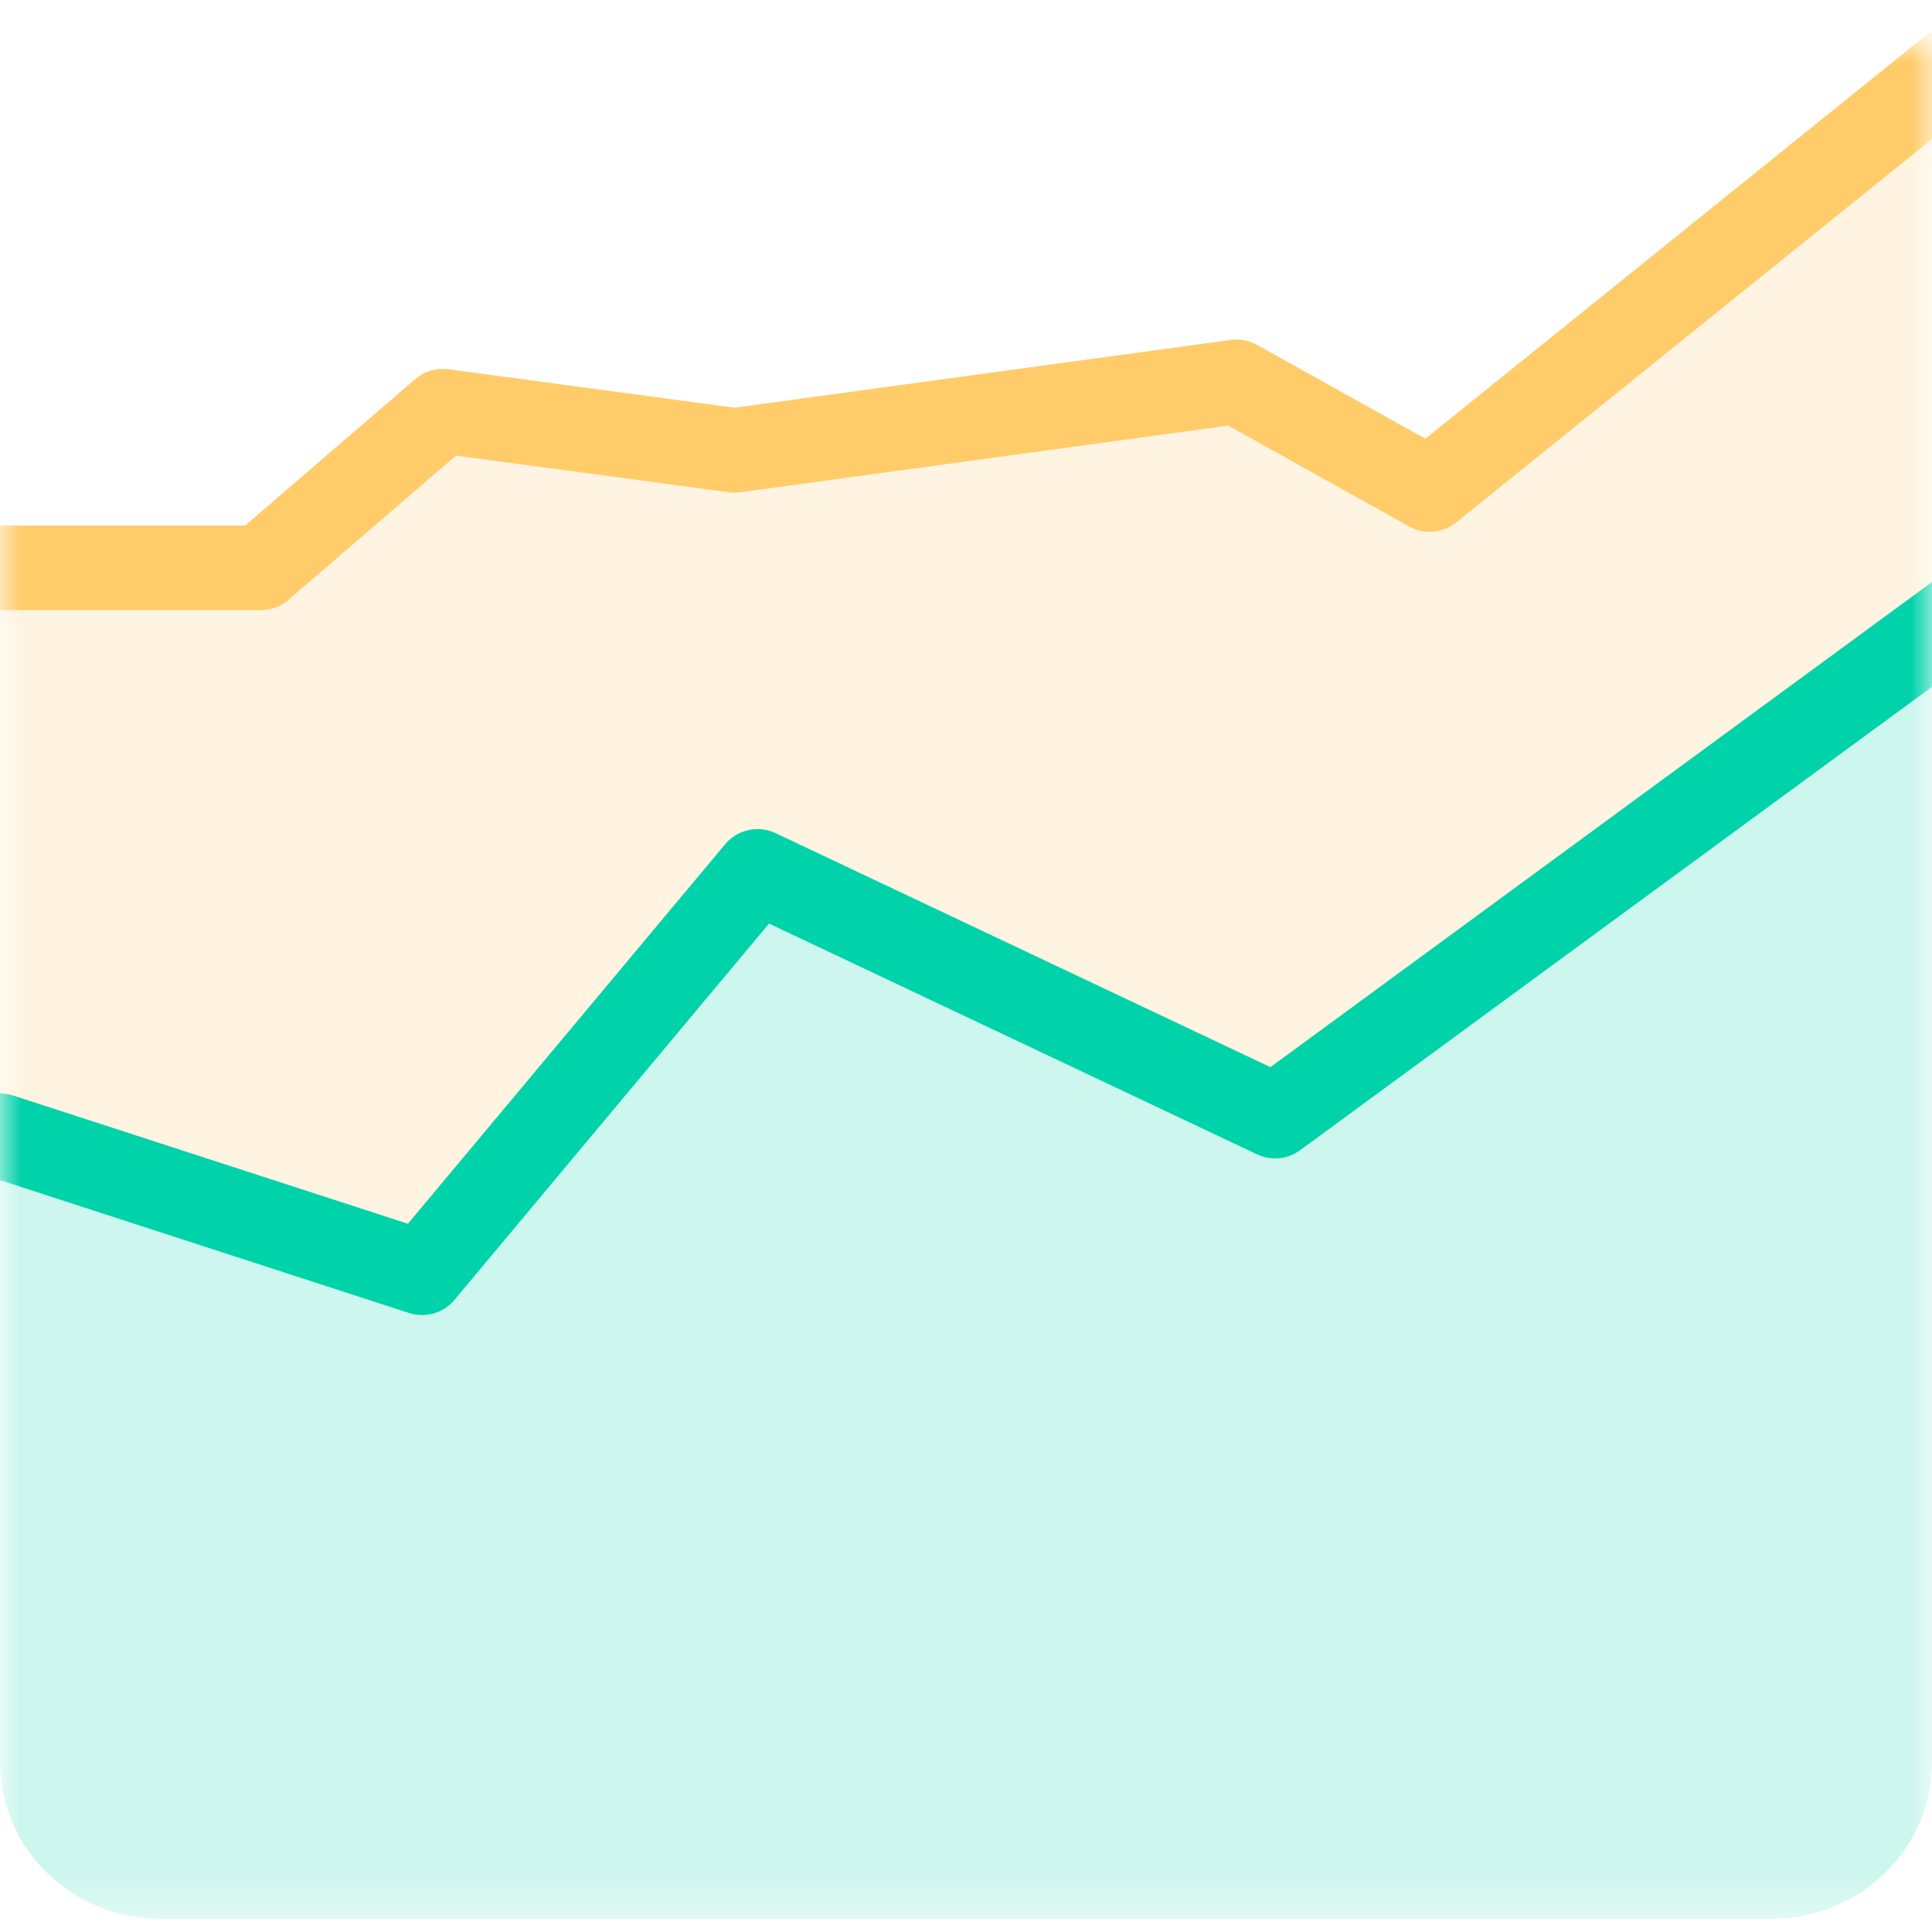 <svg width="46" height="46" viewBox="0 0 46 46" fill="none" xmlns="http://www.w3.org/2000/svg">
<g id="v2-stacked-area-chart-color" clip-path="url(#clip0_1232_36801)">
<g id="Mask group">
<mask id="mask0_1232_36801" style="mask-type:alpha" maskUnits="userSpaceOnUse" x="0" y="0" width="46" height="46">
<g id="Group">
<path id="Vector" d="M46 0.932H0V45.689H46V0.932Z" fill="#C4C4C4"/>
</g>
</mask>
<g mask="url(#mask0_1232_36801)">
<g id="Group_2">
<path id="Vector_2" opacity="0.2" d="M46.001 15.152V41.959C46.001 44.019 44.285 45.689 42.167 45.689H3.834C1.717 45.689 0.001 44.019 0.001 41.959L0.001 27.18L9.661 29.928L17.711 20.538L29.901 26.264L46.001 15.152Z" fill="#00D2AA"/>
<path id="Vector_3" opacity="0.2" d="M46.001 1.865V14.919L30.667 26.341L17.969 20.747L10.062 30.304L0.001 27.041L0.001 13.52H6.229L10.781 9.791L17.969 10.723L29.708 8.858L34.021 11.422L42.886 4.429L46.001 1.865Z" fill="#FFCC69"/>
<path id="Vector_4" d="M46.479 1.632L34.04 11.655L29.44 9.091L17.49 10.723L10.542 9.79L6.21 13.52H-3.115" stroke="#FFCC69" stroke-width="2.013" stroke-linecap="round" stroke-linejoin="round"/>
<path id="Vector_5" d="M0 27.04L10.048 30.304L18.037 20.747L30.36 26.574L49.114 12.821" stroke="#00D2AA" stroke-width="2.013" stroke-linecap="round" stroke-linejoin="round"/>
</g>
</g>
</g>
</g>
<defs>
<clipPath id="clip0_1232_36801">
<rect width="46" height="46" fill="white"/>
</clipPath>
</defs>
</svg>
